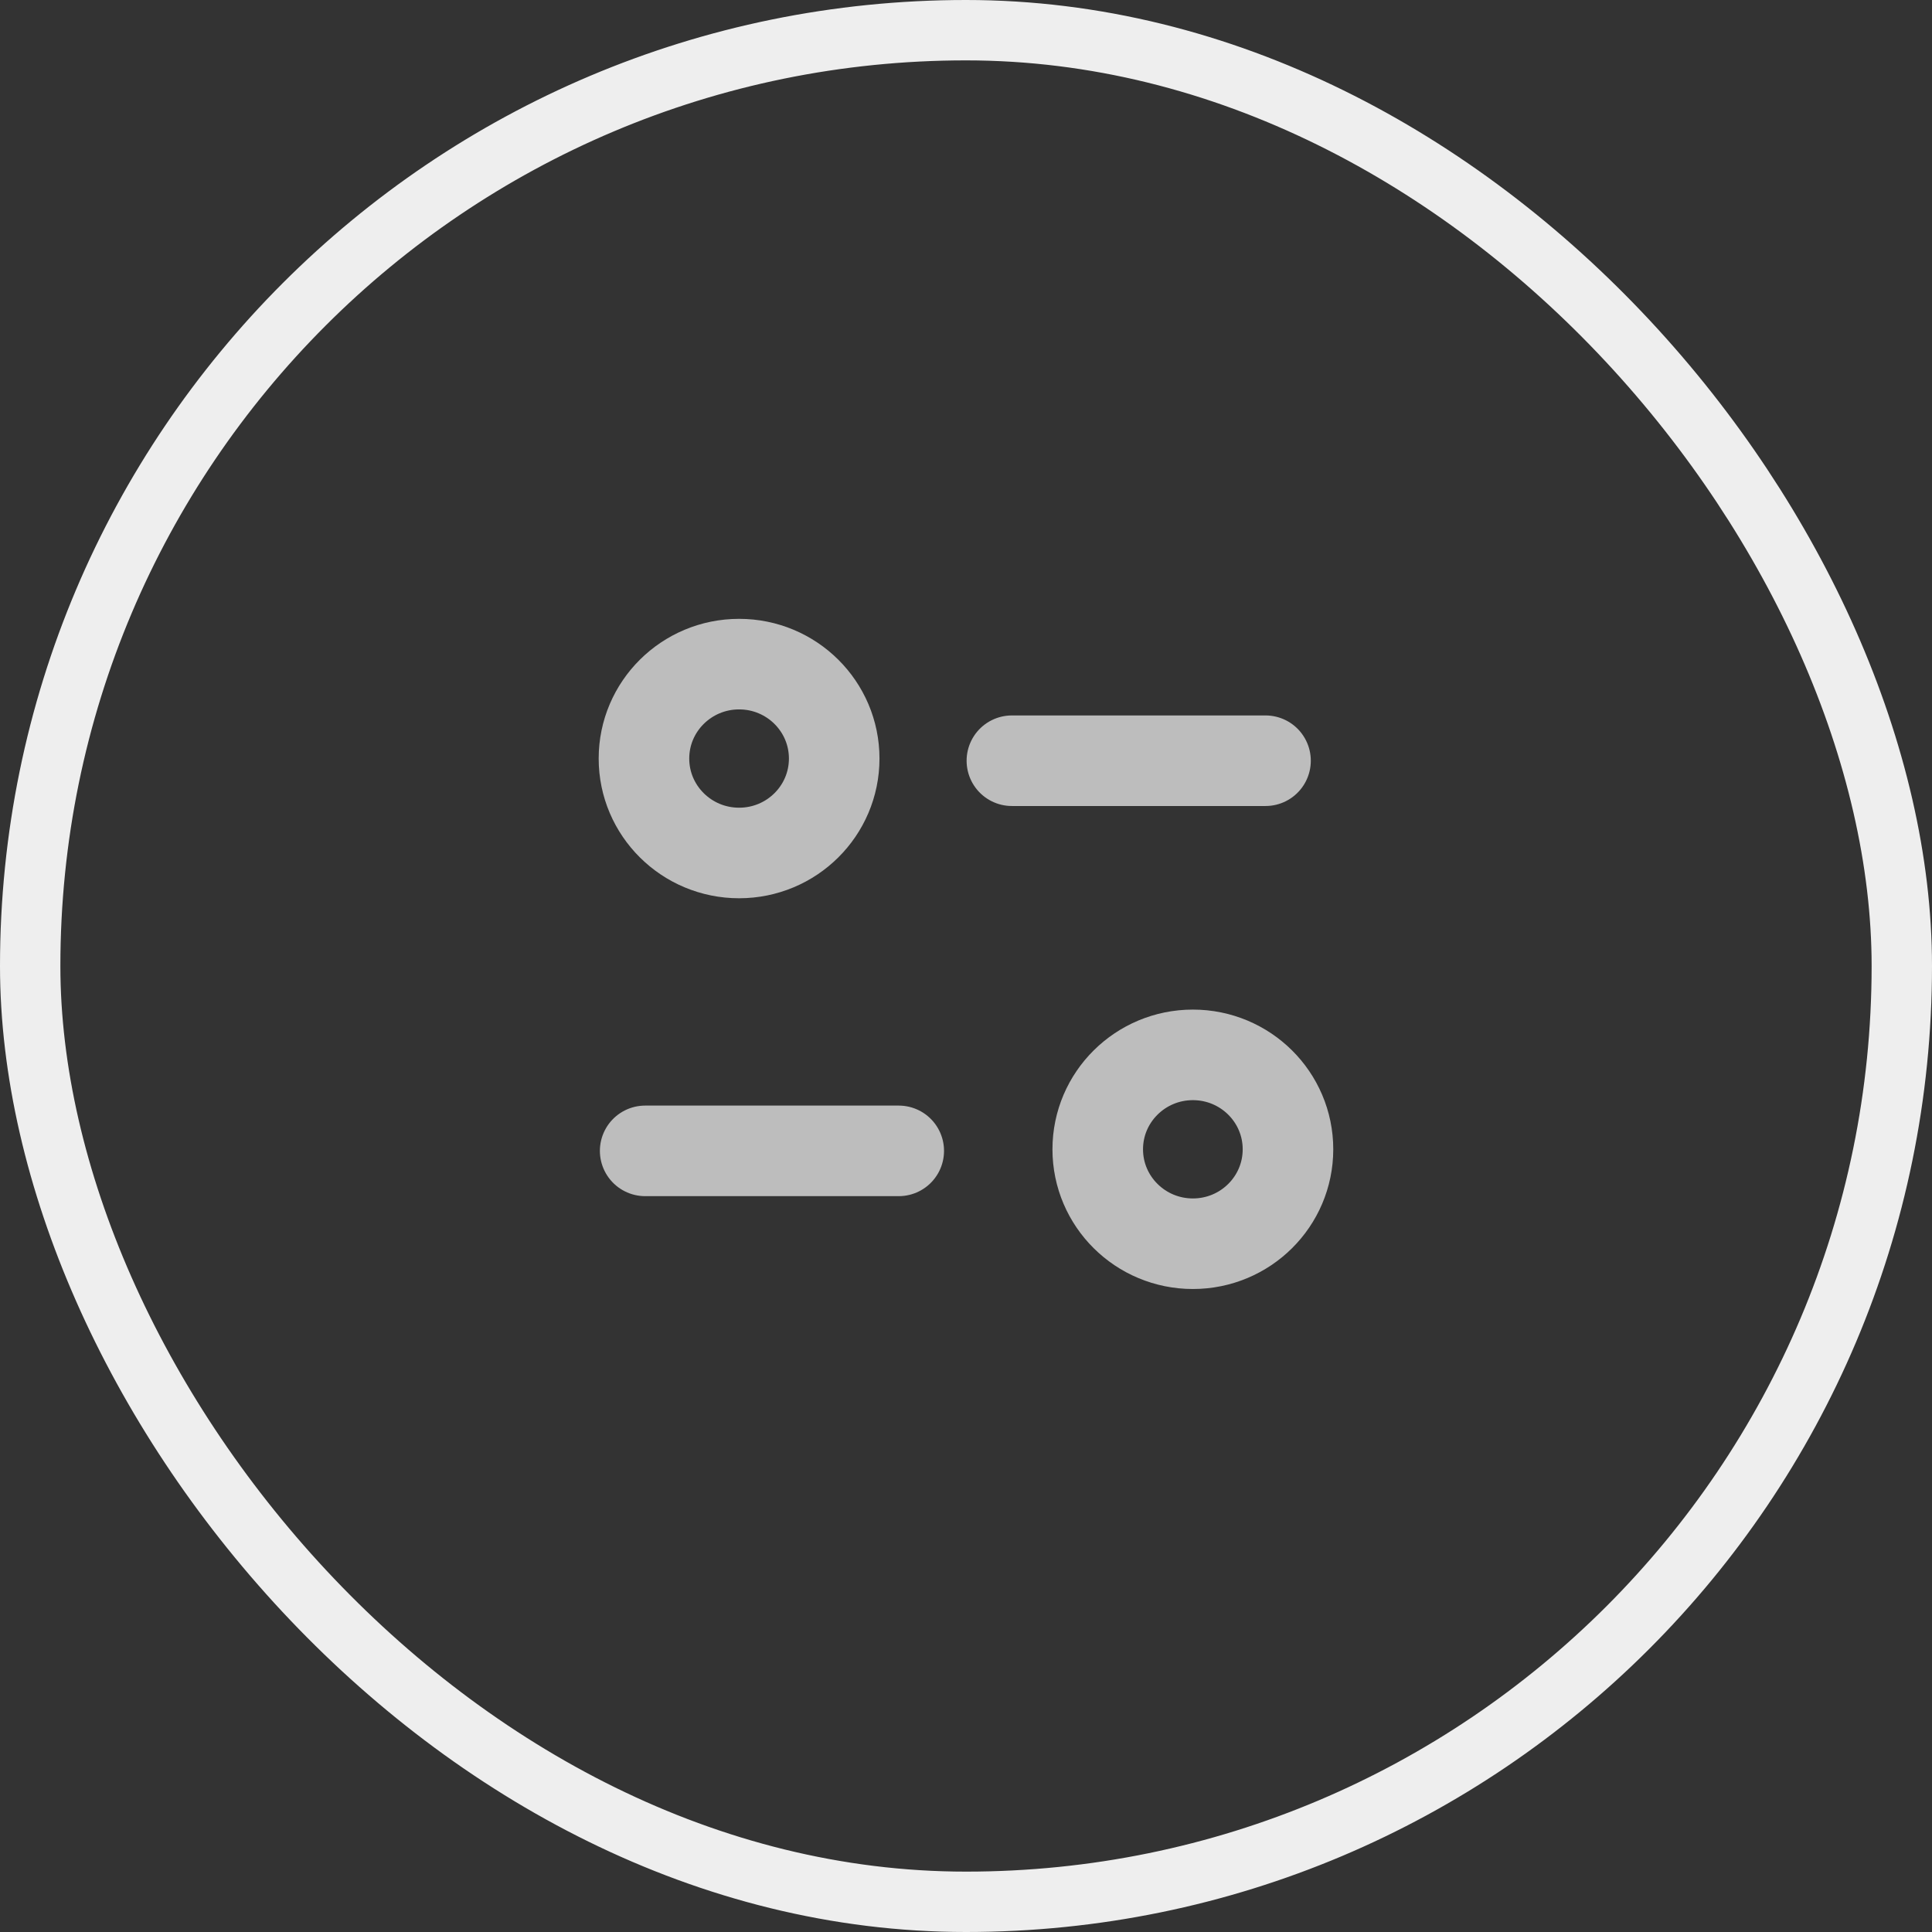 <svg width="32" height="32" viewBox="0 0 32 32" fill="none" xmlns="http://www.w3.org/2000/svg">
<rect x="0" y="0" width="32" height="32" fill="#333333" stroke="none"/>
<path d="M14.886 19.062H10.686" stroke="#BDBDBD" stroke-width="1.5" stroke-linecap="round" stroke-linejoin="round"/>
<path d="M16.76 12.6H20.961" stroke="#BDBDBD" stroke-width="1.5" stroke-linecap="round" stroke-linejoin="round"/>
<path fill-rule="evenodd" clip-rule="evenodd" d="M13.817 12.564C13.817 11.7 13.112 11 12.242 11C11.372 11 10.666 11.7 10.666 12.564C10.666 13.428 11.372 14.128 12.242 14.128C13.112 14.128 13.817 13.428 13.817 12.564Z" stroke="#BDBDBD" stroke-width="1.5" stroke-linecap="round" stroke-linejoin="round"/>
<path fill-rule="evenodd" clip-rule="evenodd" d="M21.333 19.036C21.333 18.172 20.628 17.472 19.758 17.472C18.888 17.472 18.182 18.172 18.182 19.036C18.182 19.9 18.888 20.6 19.758 20.6C20.628 20.6 21.333 19.9 21.333 19.036Z" stroke="#BDBDBD" stroke-width="1.5" stroke-linecap="round" stroke-linejoin="round"/>
<rect x="0.5" y="0.5" width="31" height="31" rx="15.5" stroke="#EEEEEE"/>
</svg>
